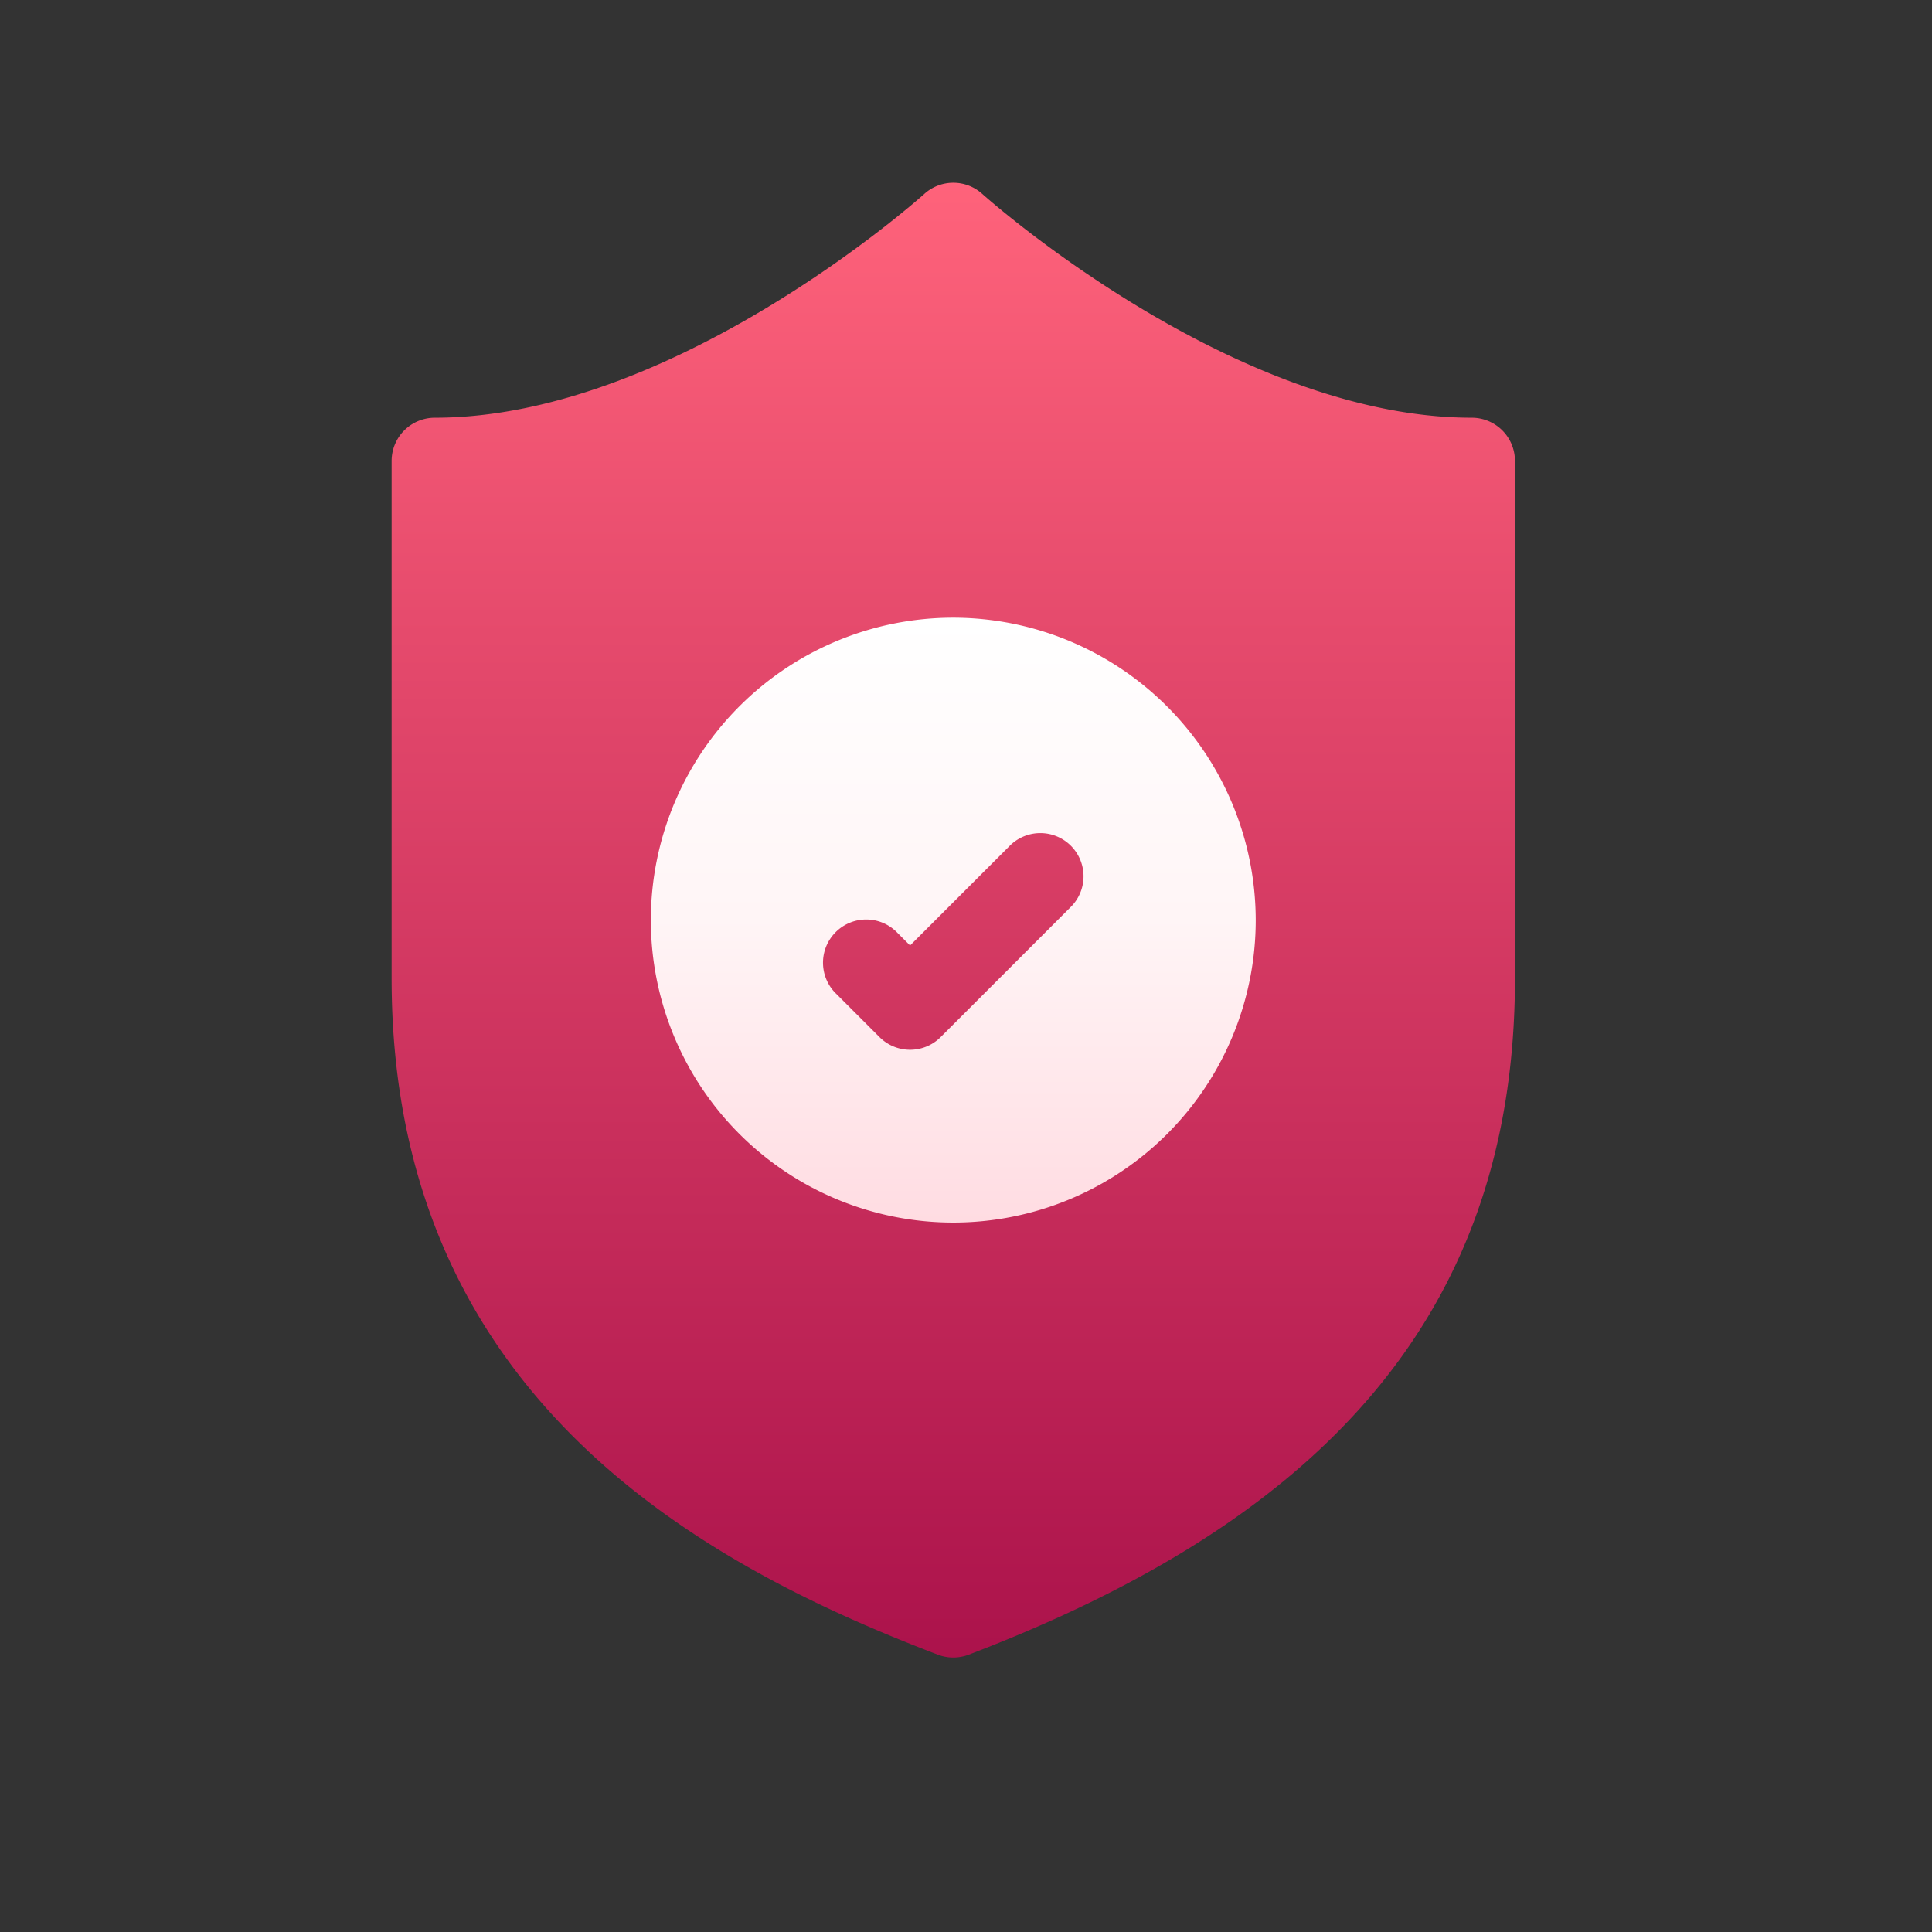 <svg xmlns="http://www.w3.org/2000/svg" xmlns:xlink="http://www.w3.org/1999/xlink" width="74" height="74" viewBox="0 0 74 74">
  <rect x="0" y="0" width="74" height="74" fill="#333333" stroke="none"/>
  <defs>
    <linearGradient id="linear-gradient" x1="0.5" x2="0.5" y2="1" gradientUnits="objectBoundingBox">
      <stop offset="0" stop-color="#ff637b"/>
      <stop offset="1" stop-color="#ab124b"/>
    </linearGradient>
    <linearGradient id="linear-gradient-2" x1="0.5" y1="1" x2="0.5" gradientUnits="objectBoundingBox">
      <stop offset="0" stop-color="#ffdce2"/>
      <stop offset="0.503" stop-color="#fff5f6"/>
      <stop offset="1" stop-color="#fff"/>
    </linearGradient>
  </defs>
  <g id="f2_c" transform="translate(-7553 5711)">
    <rect id="f2_b" width="74" height="74" transform="translate(7553 -5711)" fill="rgba(255,255,255,0)"/>
    <g id="insurance" transform="translate(7507 -5704)">
      <path id="路径_32995" data-name="路径 32995" d="M102.371,9C93.211,9,83.719.514,83.625.429a1.655,1.655,0,0,0-2.223,0C81.307.515,71.839,9,62.655,9A1.655,1.655,0,0,0,61,10.66V30.478c0,16.055,11.941,22.47,20.923,25.9a1.656,1.656,0,0,0,1.18,0c12.594-4.808,20.923-12.308,20.923-25.9V10.66A1.655,1.655,0,0,0,102.371,9Z" fill="url(#linear-gradient)"/>
      <path id="路径_32996" data-name="路径 32996" d="M162.584,151a11.584,11.584,0,1,0,11.584,11.584A11.6,11.6,0,0,0,162.584,151Zm4.48,11.1-4.965,4.965a1.655,1.655,0,0,1-2.34,0l-1.655-1.655a1.655,1.655,0,1,1,2.34-2.34l.485.485,3.794-3.794a1.655,1.655,0,1,1,2.34,2.34Z" transform="translate(-80.071 -134.341)" fill="url(#linear-gradient-2)"/>
    </g>
  </g>
</svg>
